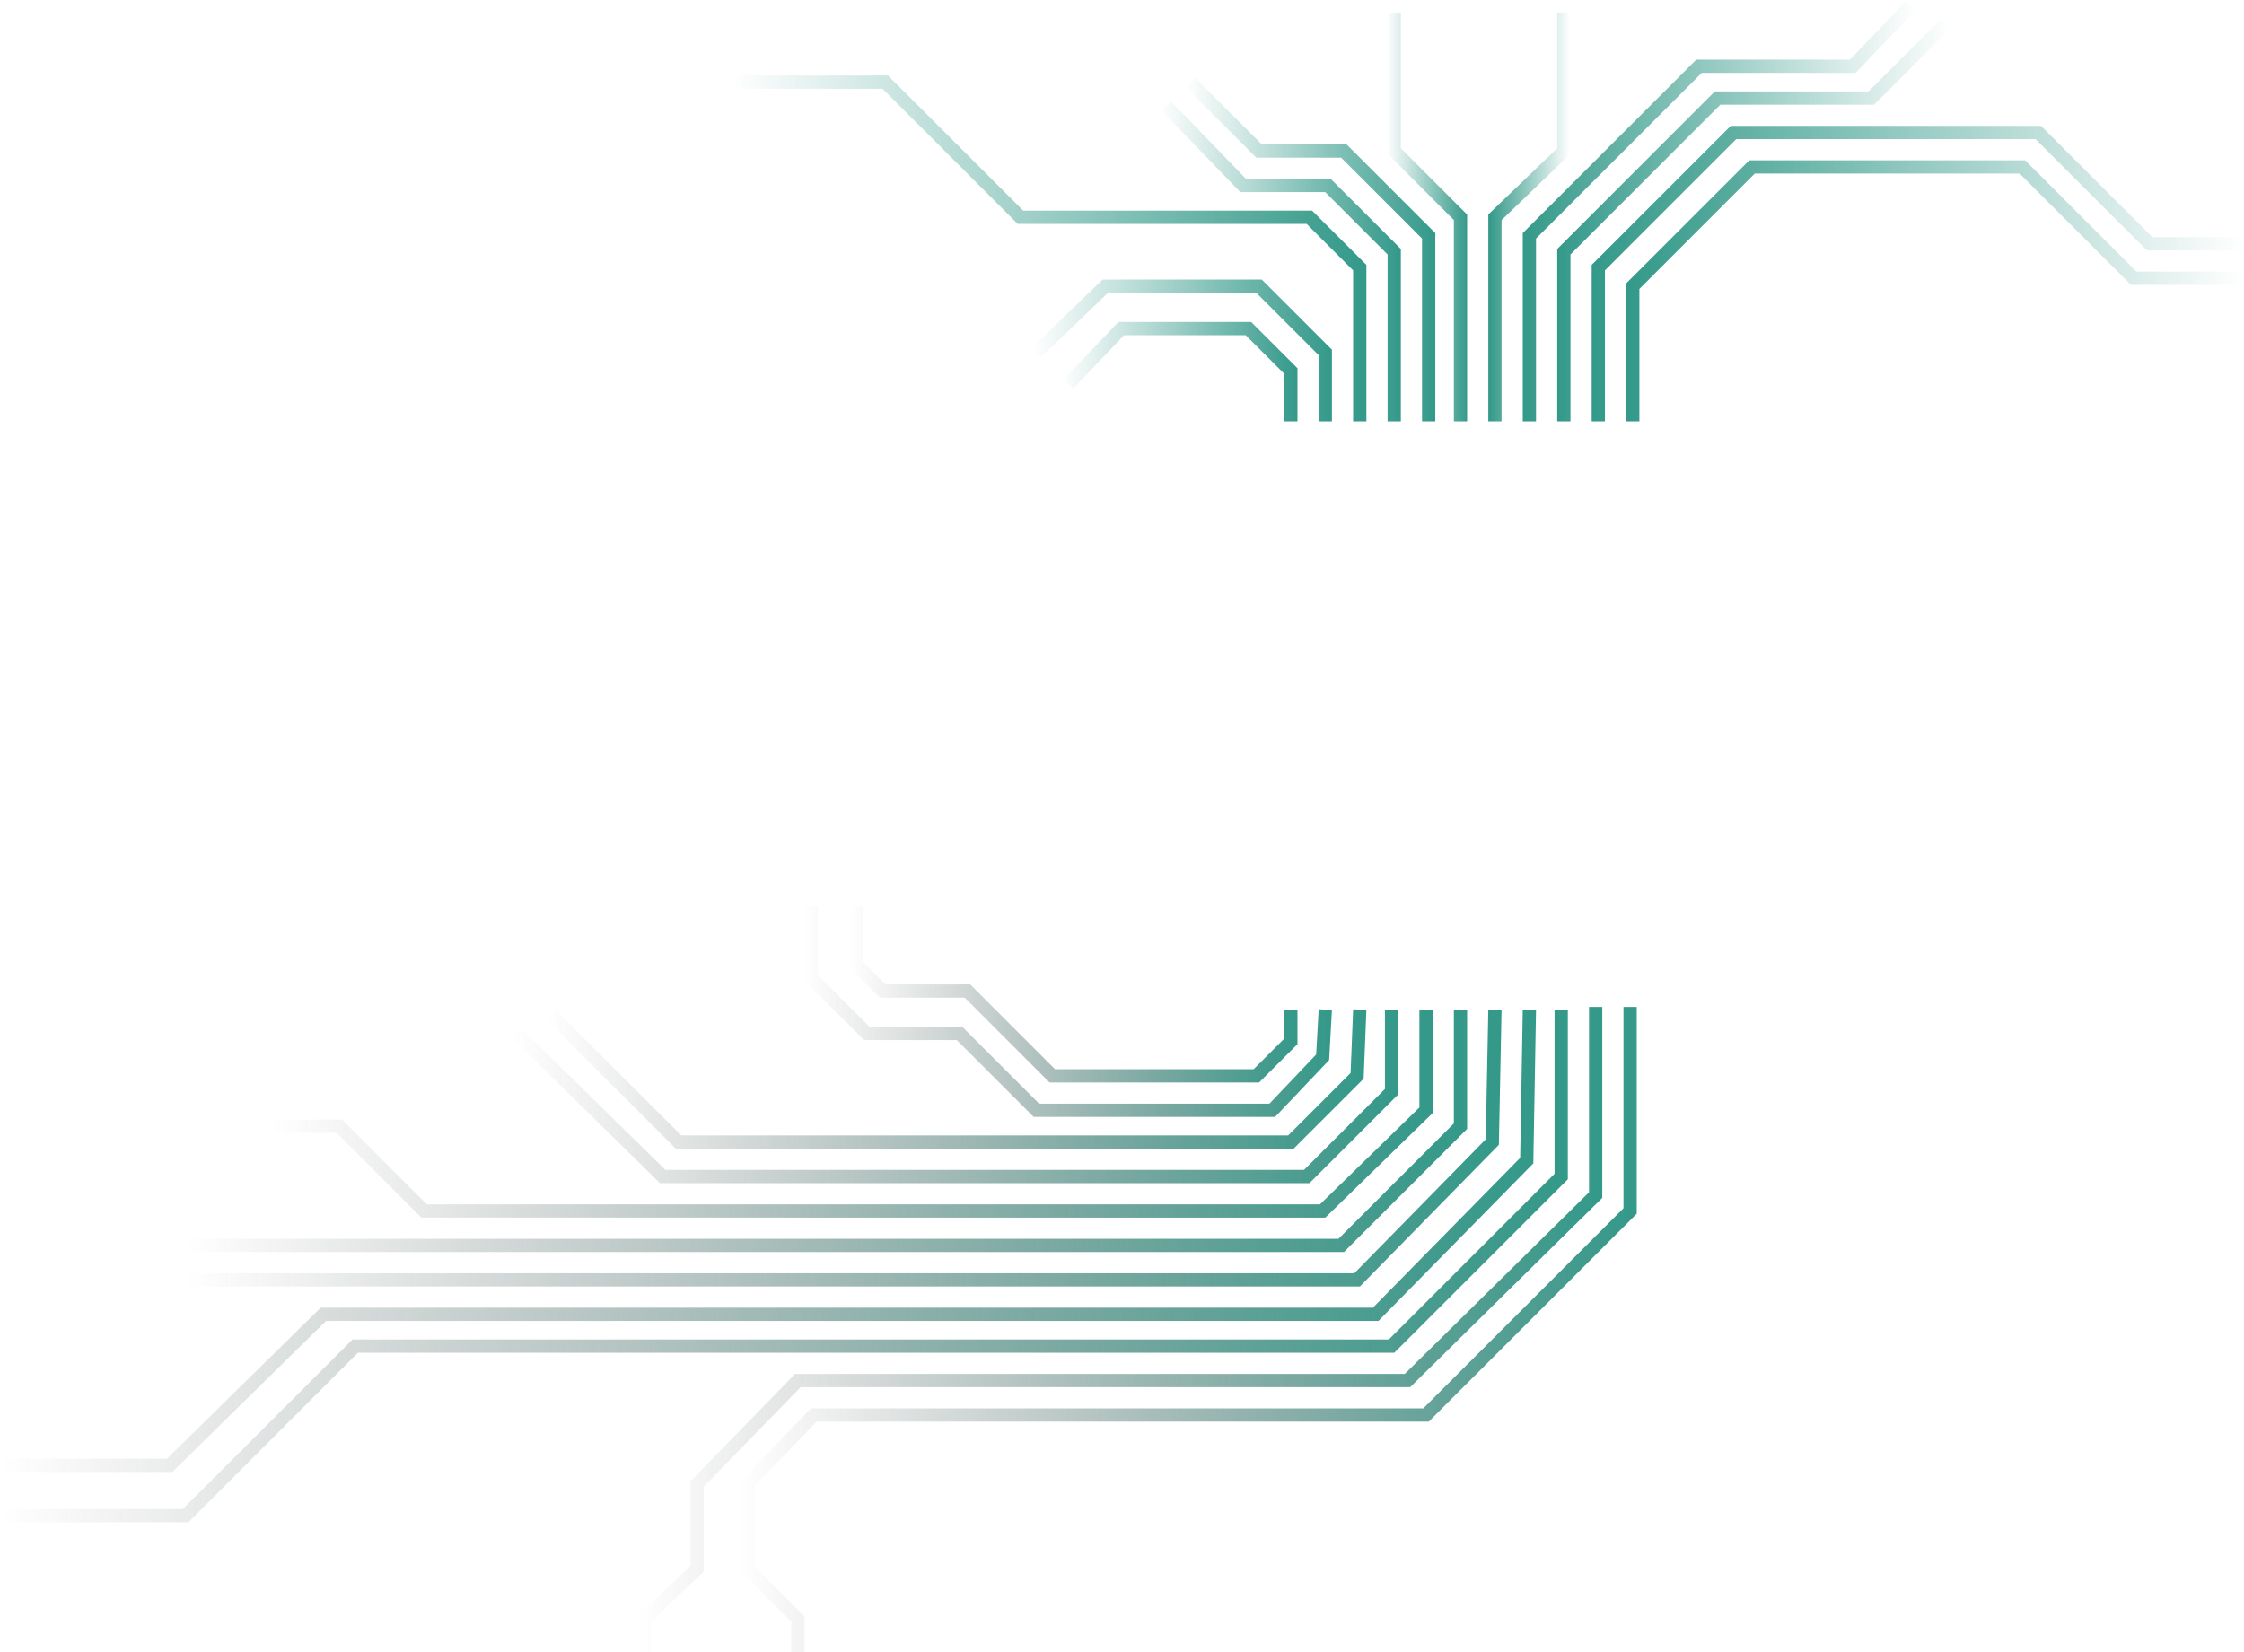<svg xmlns="http://www.w3.org/2000/svg" viewBox="0 0 846.6 623.6">
  <linearGradient id="a" gradientUnits="userSpaceOnUse" x1="320.8" y1="375.3" x2="489.5" y2="375.3">
    <stop offset="0" stop-color="#4d4d4d" stop-opacity="0"/>
    <stop offset="1" stop-color="#339989"/>
  </linearGradient>
  <path fill="none" stroke="url(#a)" stroke-width="5" stroke-miterlimit="10" d="M487 381v12l-13 13h-77l-32-32h-32l-10-10v-22"/>
  <linearGradient id="b" gradientUnits="userSpaceOnUse" x1="303.2" y1="381.5" x2="502.3" y2="381.5">
    <stop offset="0" stop-color="#4d4d4d" stop-opacity="0"/>
    <stop offset="1" stop-color="#339989"/>
  </linearGradient>
  <path fill="none" stroke="url(#b)" stroke-width="5" stroke-miterlimit="10" d="M500 381l-1 18-19 20h-89l-29-29h-35l-21-21v-27"/>
  <linearGradient id="c" gradientUnits="userSpaceOnUse" x1="206.3" y1="407.3" x2="515.1" y2="407.3">
    <stop offset="0" stop-color="#4d4d4d" stop-opacity="0"/>
    <stop offset="1" stop-color="#339989"/>
  </linearGradient>
  <path fill="none" stroke="url(#c)" stroke-width="5" stroke-miterlimit="10" d="M513 381l-1 25-25 25H256l-48-48"/>
  <linearGradient id="d" gradientUnits="userSpaceOnUse" x1="193.5" y1="413.7" x2="527.9" y2="413.7">
    <stop offset="0" stop-color="#4d4d4d" stop-opacity="0"/>
    <stop offset="1" stop-color="#339989"/>
  </linearGradient>
  <path fill="none" stroke="url(#d)" stroke-width="5" stroke-miterlimit="10" d="M525 381v31l-32 32H250l-55-54"/>
  <linearGradient id="e" gradientUnits="userSpaceOnUse" x1="102.5" y1="420.1" x2="540.7" y2="420.1">
    <stop offset="0" stop-color="#4d4d4d" stop-opacity="0"/>
    <stop offset="1" stop-color="#339989"/>
  </linearGradient>
  <path fill="none" stroke="url(#e)" stroke-width="5" stroke-miterlimit="10" d="M538 381v38l-39 38H160l-32-32h-26"/>
  <linearGradient id="f" gradientUnits="userSpaceOnUse" x1="70.4" y1="426.5" x2="553.5" y2="426.5">
    <stop offset="0" stop-color="#4d4d4d" stop-opacity="0"/>
    <stop offset="1" stop-color="#339989"/>
  </linearGradient>
  <path fill="none" stroke="url(#f)" stroke-width="5" stroke-miterlimit="10" d="M551 381v44l-45 45H70"/>
  <linearGradient id="g" gradientUnits="userSpaceOnUse" x1="70.4" y1="432.9" x2="566.3" y2="432.9">
    <stop offset="0" stop-color="#4d4d4d" stop-opacity="0"/>
    <stop offset="1" stop-color="#339989"/>
  </linearGradient>
  <path fill="none" stroke="url(#g)" stroke-width="5" stroke-miterlimit="10" d="M564 381l-1 50-51 52H70"/>
  <linearGradient id="h" gradientUnits="userSpaceOnUse" x1="0" y1="468.1" x2="579.1" y2="468.1">
    <stop offset="0" stop-color="#4d4d4d" stop-opacity="0"/>
    <stop offset="1" stop-color="#339989"/>
  </linearGradient>
  <path fill="none" stroke="url(#h)" stroke-width="5" stroke-miterlimit="10" d="M577 381l-1 57-57 58H122l-58 57H0"/>
  <linearGradient id="i" gradientUnits="userSpaceOnUse" x1="0" y1="477.7" x2="591.9" y2="477.7">
    <stop offset="0" stop-color="#4d4d4d" stop-opacity="0"/>
    <stop offset="1" stop-color="#339989"/>
  </linearGradient>
  <path fill="none" stroke="url(#i)" stroke-width="5" stroke-miterlimit="10" d="M589 381v63l-64 64H134l-64 64H0"/>
  <linearGradient id="j" gradientUnits="userSpaceOnUse" x1="240.8" y1="501.9" x2="604.4" y2="501.9">
    <stop offset="0" stop-color="#4d4d4d" stop-opacity="0"/>
    <stop offset="1" stop-color="#339989"/>
  </linearGradient>
  <path fill="none" stroke="url(#j)" stroke-width="5" stroke-miterlimit="10" d="M602 380v71l-71 70H301l-38 39v32l-20 19v13"/>
  <linearGradient id="k" gradientUnits="userSpaceOnUse" x1="279.2" y1="501.9" x2="617.2" y2="501.9">
    <stop offset="0" stop-color="#4d4d4d" stop-opacity="0"/>
    <stop offset="1" stop-color="#339989"/>
  </linearGradient>
  <path fill="none" stroke="url(#k)" stroke-width="5" stroke-miterlimit="10" d="M615 380v77l-77 77H307l-25 26v32l19 19v13"/>
  <g>
    <linearGradient id="l" gradientUnits="userSpaceOnUse" x1="613.6" y1="109.9" x2="846.6" y2="109.9">
      <stop offset="0" stop-color="#339989"/>
      <stop offset="1" stop-color="#339989" stop-opacity="0"/>
    </linearGradient>
    <path fill="none" stroke="url(#l)" stroke-width="5" stroke-miterlimit="10" d="M616 159v-51l45-45h102l23 23 19 19h42"/>
    <linearGradient id="m" gradientUnits="userSpaceOnUse" x1="600.1" y1="103.3" x2="846.6" y2="103.3">
      <stop offset="0" stop-color="#339989"/>
      <stop offset="1" stop-color="#339989" stop-opacity="0"/>
    </linearGradient>
    <path fill="none" stroke="url(#m)" stroke-width="5" stroke-miterlimit="10" d="M603 159v-58l51-51h115l42 42h36"/>
    <linearGradient id="n" gradientUnits="userSpaceOnUse" x1="587.3" y1="83" x2="735.8" y2="83">
      <stop offset="0" stop-color="#339989"/>
      <stop offset="1" stop-color="#339989" stop-opacity="0"/>
    </linearGradient>
    <path fill="none" stroke="url(#n)" stroke-width="5" stroke-miterlimit="10" d="M590 159V95l58-58h58l28-28"/>
    <linearGradient id="o" gradientUnits="userSpaceOnUse" x1="574.5" y1="79.5" x2="723.2" y2="79.5">
      <stop offset="0" stop-color="#339989"/>
      <stop offset="1" stop-color="#339989" stop-opacity="0"/>
    </linearGradient>
    <path fill="none" stroke="url(#o)" stroke-width="5" stroke-miterlimit="10" d="M577 159V89l64-64h58l22-23"/>
    <linearGradient id="p" gradientUnits="userSpaceOnUse" x1="561.7" y1="82.2" x2="592.3" y2="82.2">
      <stop offset="0" stop-color="#339989"/>
      <stop offset="1" stop-color="#339989" stop-opacity="0"/>
    </linearGradient>
    <path fill="none" stroke="url(#p)" stroke-width="5" stroke-miterlimit="10" d="M564 159V82l26-25V5"/>
    <linearGradient id="q" gradientUnits="userSpaceOnUse" x1="523.3" y1="82.2" x2="553.9" y2="82.2">
      <stop offset="0" stop-color="#339989" stop-opacity="0"/>
      <stop offset="1" stop-color="#339989"/>
    </linearGradient>
    <path fill="none" stroke="url(#q)" stroke-width="5" stroke-miterlimit="10" d="M551 159V82l-25-25V5"/>
    <linearGradient id="r" gradientUnits="userSpaceOnUse" x1="447.5" y1="94.3" x2="541.1" y2="94.3">
      <stop offset="0" stop-color="#339989" stop-opacity="0"/>
      <stop offset="1" stop-color="#339989"/>
    </linearGradient>
    <path fill="none" stroke="url(#r)" stroke-width="5" stroke-miterlimit="10" d="M539 159V89l-32-32h-32l-26-26"/>
    <linearGradient id="s" gradientUnits="userSpaceOnUse" x1="437.7" y1="98.8" x2="528.3" y2="98.8">
      <stop offset="0" stop-color="#339989" stop-opacity="0"/>
      <stop offset="1" stop-color="#339989"/>
    </linearGradient>
    <path fill="none" stroke="url(#s)" stroke-width="5" stroke-miterlimit="10" d="M526 159V95l-25-25h-32l-29-30"/>
    <linearGradient id="t" gradientUnits="userSpaceOnUse" x1="276" y1="93.7" x2="515.5" y2="93.7">
      <stop offset="0" stop-color="#339989" stop-opacity="0"/>
      <stop offset="1" stop-color="#339989"/>
    </linearGradient>
    <path fill="none" stroke="url(#t)" stroke-width="5" stroke-miterlimit="10" d="M513 159v-58l-19-19H385l-51-51h-58"/>
    <linearGradient id="u" gradientUnits="userSpaceOnUse" x1="389.5" y1="132.1" x2="502.7" y2="132.1">
      <stop offset="0" stop-color="#339989" stop-opacity="0"/>
      <stop offset="1" stop-color="#339989"/>
    </linearGradient>
    <path fill="none" stroke="url(#u)" stroke-width="5" stroke-miterlimit="10" d="M500 159v-26l-25-25h-58l-26 25"/>
    <linearGradient id="v" gradientUnits="userSpaceOnUse" x1="400.7" y1="140.1" x2="489.8" y2="140.1">
      <stop offset="0" stop-color="#339989" stop-opacity="0"/>
      <stop offset="1" stop-color="#339989"/>
    </linearGradient>
    <path fill="none" stroke="url(#v)" stroke-width="5" stroke-miterlimit="10" d="M487 159v-19l-16-16h-48l-20 21"/>
  </g>
</svg>

